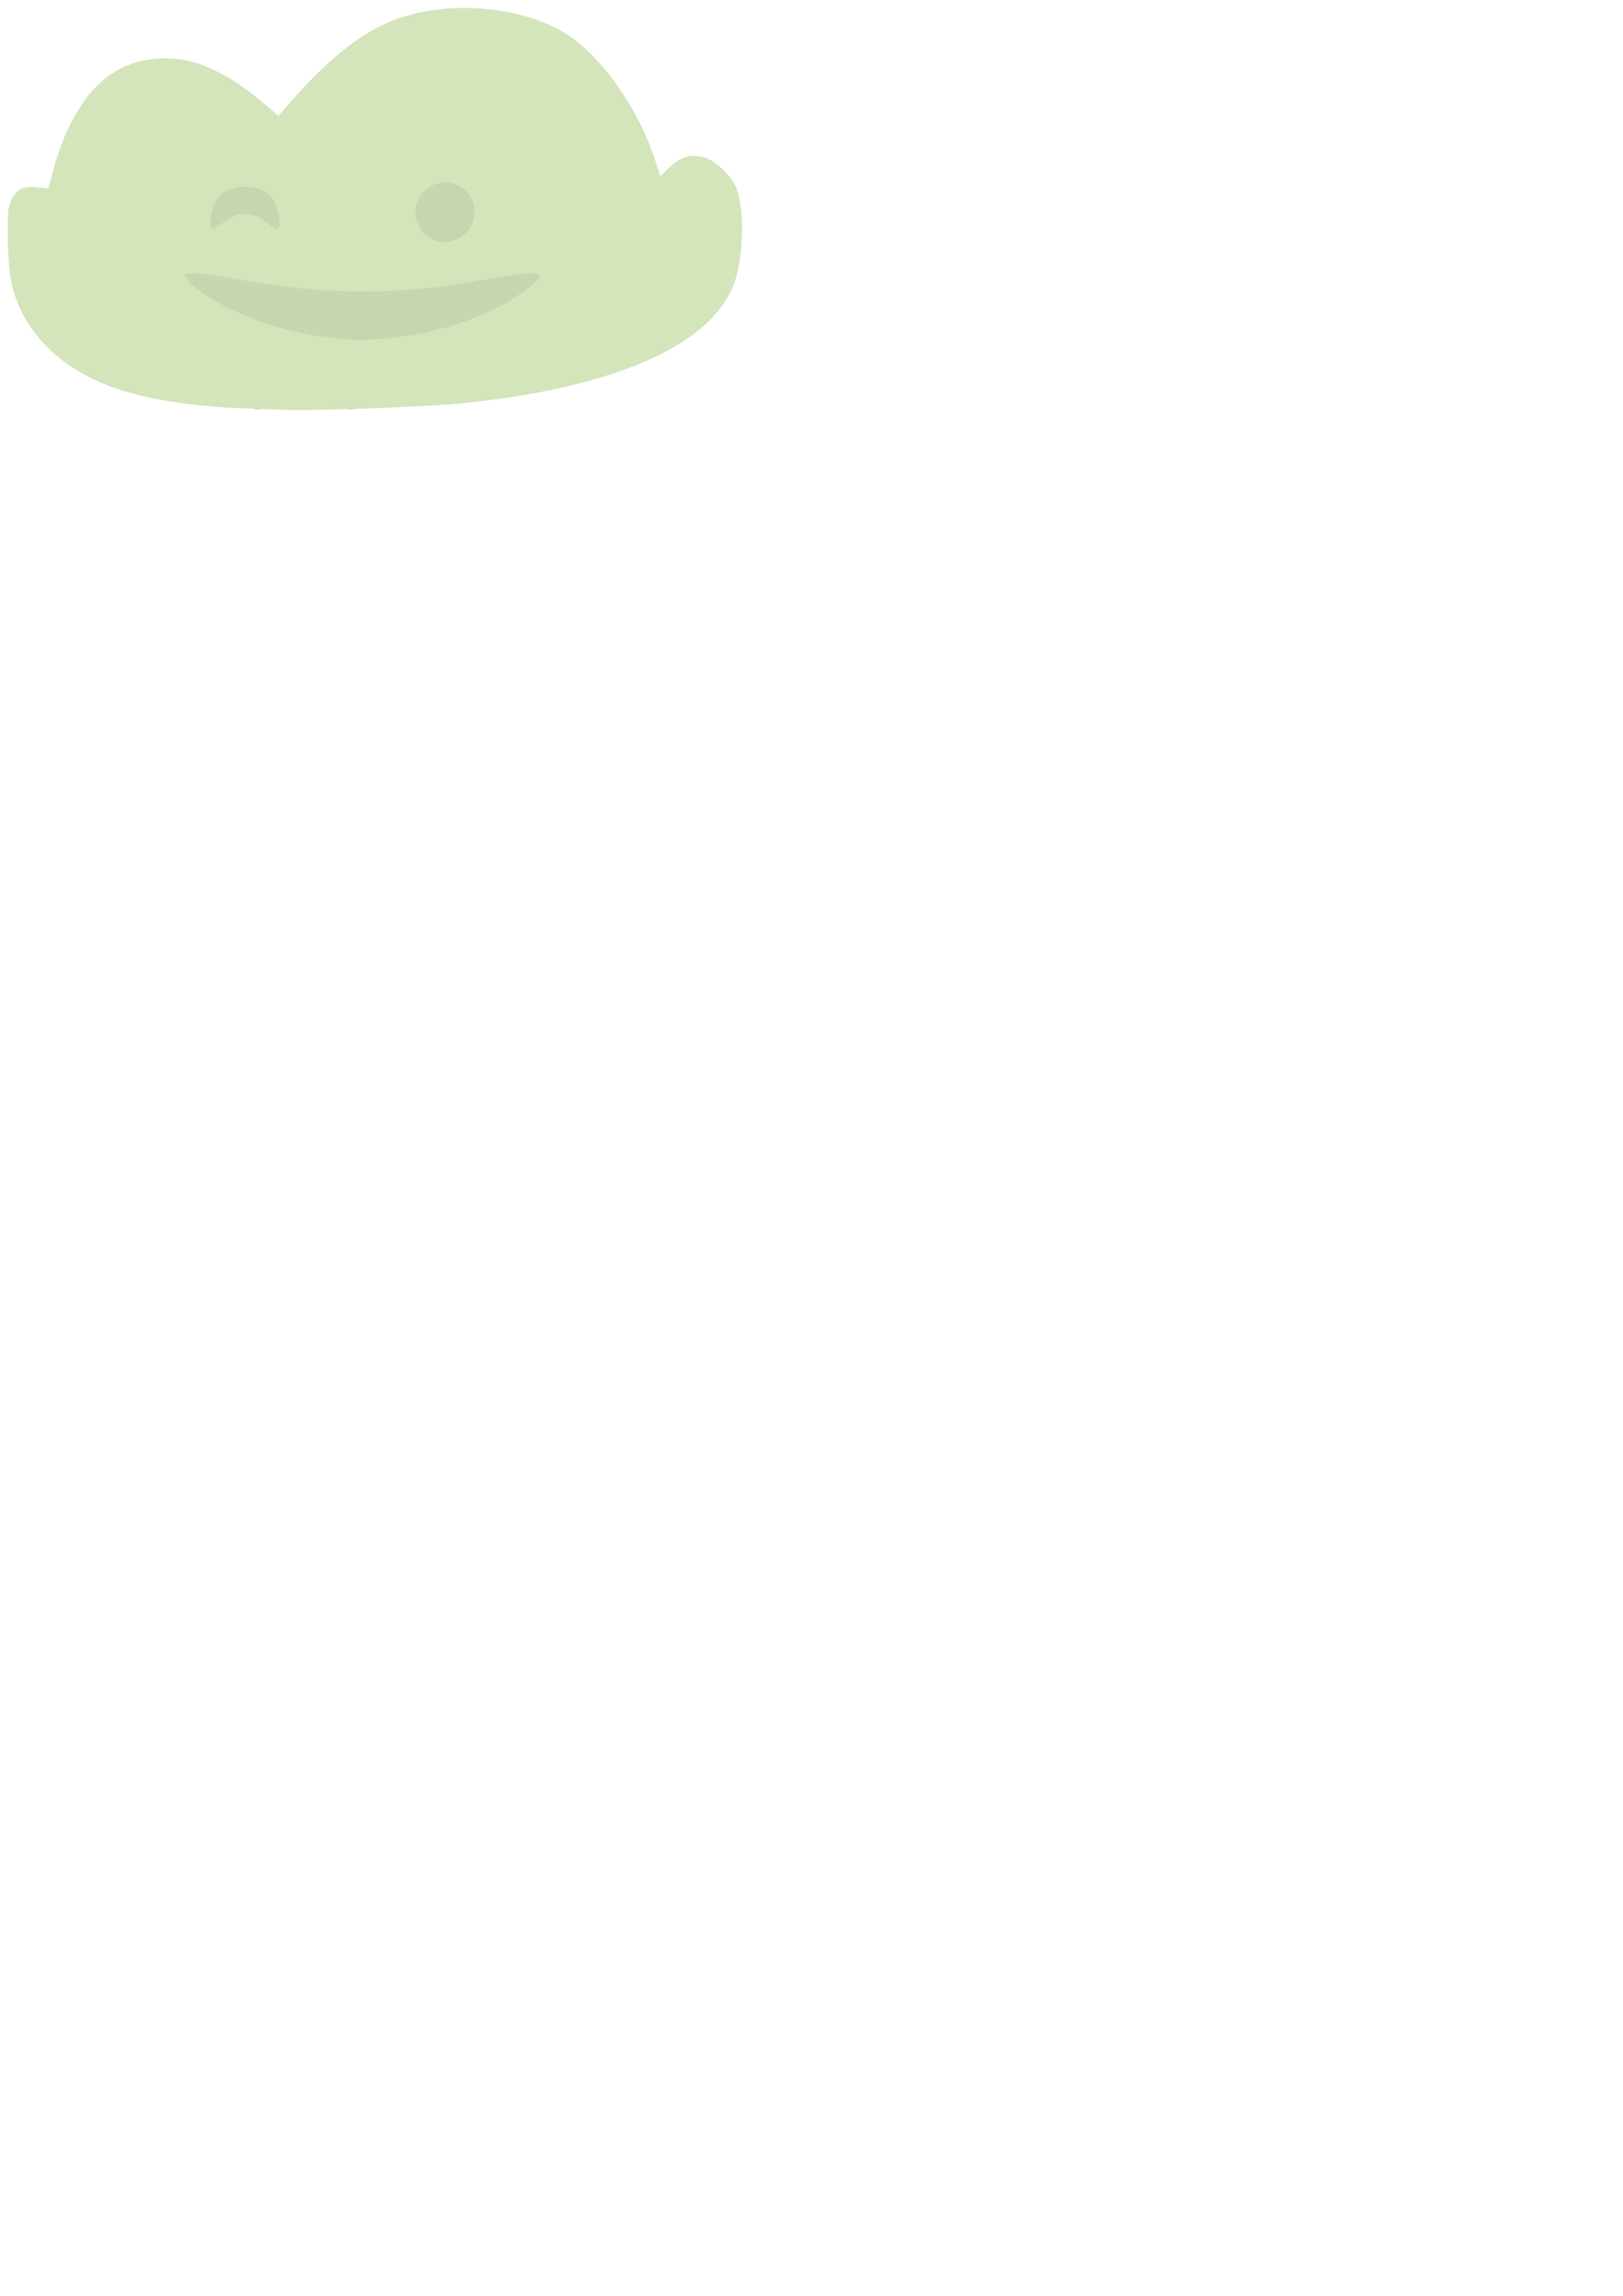 <?xml version="1.0" encoding="UTF-8" standalone="no"?>
<svg
   xmlns:dc="http://purl.org/dc/elements/1.1/"
   xmlns:cc="http://creativecommons.org/ns#"
   xmlns:rdf="http://www.w3.org/1999/02/22-rdf-syntax-ns#"
   xmlns:svg="http://www.w3.org/2000/svg"
   xmlns="http://www.w3.org/2000/svg"
   xmlns:sodipodi="http://sodipodi.sourceforge.net/DTD/sodipodi-0.dtd"
   xmlns:inkscape="http://www.inkscape.org/namespaces/inkscape"
   width="210mm"
   height="297mm"
   viewBox="0 0 210 297"
   version="1.1"
   id="svg8"
   inkscape:version="1.0.2 (e86c870879, 2021-01-15)"
   sodipodi:docname="cloud_1.svg"
   inkscape:export-filename="D:\Projects\React-Native\TicTacToe\assets\background\cloud_1_512x289.png"
   inkscape:export-xdpi="130.88257"
   inkscape:export-ydpi="130.88257">
  <defs
     id="defs2">
    <inkscape:path-effect
       effect="bspline"
       id="path-effect58"
       is_visible="true"
       lpeversion="1"
       weight="33.333"
       steps="2"
       helper_size="0"
       apply_no_weight="true"
       apply_with_weight="true"
       only_selected="false" />
    <inkscape:path-effect
       effect="bspline"
       id="path-effect54"
       is_visible="true"
       lpeversion="1"
       weight="33.333"
       steps="2"
       helper_size="0"
       apply_no_weight="true"
       apply_with_weight="true"
       only_selected="false" />
    <inkscape:path-effect
       effect="bspline"
       id="path-effect32"
       is_visible="true"
       lpeversion="1"
       weight="33.333"
       steps="2"
       helper_size="0"
       apply_no_weight="true"
       apply_with_weight="true"
       only_selected="false" />
    <inkscape:path-effect
       effect="bspline"
       id="path-effect26"
       is_visible="true"
       lpeversion="1"
       weight="33.333"
       steps="2"
       helper_size="0"
       apply_no_weight="true"
       apply_with_weight="true"
       only_selected="false" />
  </defs>
  <sodipodi:namedview
     id="base"
     pagecolor="#ffffff"
     bordercolor="#666666"
     borderopacity="1.0"
     inkscape:pageopacity="0.0"
     inkscape:pageshadow="2"
     inkscape:zoom="0.98994949"
     inkscape:cx="442.71263"
     inkscape:cy="262.36066"
     inkscape:document-units="mm"
     inkscape:current-layer="layer1"
     inkscape:document-rotation="0"
     showgrid="false"
     inkscape:window-width="1920"
     inkscape:window-height="1013"
     inkscape:window-x="-9"
     inkscape:window-y="-9"
     inkscape:window-maximized="1" />
  <g
     inkscape:label="Layer 1"
     inkscape:groupmode="layer"
     id="layer1">
    <g
       id="g82"
       transform="matrix(0.998,0,0,0.996,-10.003,-69.505)">
      <path
         style="fill:#d4e4bb;stroke-width:0.265"
         d="m 41.546,122.823 c -9.18,-0.386 -15.678,-1.747 -20.363,-4.264 -5.234,-2.812 -8.619,-7.058 -9.695,-12.16 -0.249,-1.18 -0.429,-3.486 -0.453,-5.796 -0.035,-3.346 0.027,-3.972 0.485,-4.893 0.697,-1.401 1.482,-1.781 3.303,-1.596 l 1.455,0.147 0.74,-2.716 c 0.407,-1.494 1.209,-3.712 1.783,-4.928 2.826,-5.989 6.533,-8.894 11.764,-9.22 4.43,-0.276 8.57,1.503 13.779,5.923 l 1.775,1.506 1.727,-1.967 c 4.787,-5.451 8.899,-8.727 13.026,-10.376 6.574,-2.627 15.832,-2.091 21.834,1.266 4.879,2.728 10.002,9.806 12.305,17.002 l 0.615,1.921 1.071,-1.046 c 1.726,-1.685 3.316,-2.018 5.305,-1.112 1.221,0.556 2.927,2.341 3.462,3.621 1.081,2.587 0.999,8.793 -0.161,12.183 -2.798,8.178 -15.249,13.773 -35.259,15.844 -3.842,0.398 -17.857,0.96 -22.017,0.883 -1.164,-0.021 -4.081,-0.122 -6.482,-0.223 z"
         id="path98"
         sodipodi:nodetypes="sssssscsssscsssscsssssss" />
      <path
         style="fill:#c7d6ae;stroke-width:0.265"
         d="m 43.042,122.818 c 0.182,-0.073 0.48,-0.073 0.661,0 0.182,0.073 0.033,0.133 -0.331,0.133 -0.364,0 -0.513,-0.06 -0.331,-0.133 z m 12.044,-0.008 c 0.257,-0.067 0.615,-0.063 0.794,0.01 0.179,0.072 -0.031,0.127 -0.468,0.122 -0.437,-0.005 -0.583,-0.065 -0.326,-0.132 z m -1.592,-9.096 c -4.805,-0.465 -9.513,-1.801 -13.957,-3.962 -2.617,-1.273 -5.849,-3.747 -5.542,-4.244 0.261,-0.422 2.212,-0.265 6.855,0.548 6.769,1.186 10.878,1.591 16.15,1.591 5.272,0 9.382,-0.405 16.15,-1.591 4.642,-0.814 6.594,-0.97 6.855,-0.548 0.306,0.496 -2.925,2.971 -5.542,4.245 -4.593,2.235 -9.055,3.472 -14.339,3.973 -3.134,0.297 -3.441,0.297 -6.629,-0.012 z M 66.552,101.023 c -2.796,-0.837 -3.589,-4.603 -1.378,-6.545 1.572,-1.38 3.722,-1.331 5.237,0.121 2.091,2.004 1.158,5.632 -1.656,6.439 -1.037,0.297 -1.161,0.296 -2.203,-0.015 z M 37.389,99.328 c -0.252,-0.657 0.127,-2.594 0.688,-3.517 0.71,-1.168 1.962,-1.763 3.708,-1.763 1.746,0 2.998,0.595 3.708,1.763 0.561,0.923 0.94,2.86 0.688,3.517 -0.139,0.362 -0.272,0.336 -0.979,-0.195 -1.743,-1.308 -2.252,-1.537 -3.417,-1.537 -1.165,0 -1.674,0.229 -3.417,1.537 -0.707,0.531 -0.84,0.557 -0.979,0.195 z"
         id="path94" />
    </g>
    <g
       id="g64"
       transform="translate(112.07,-51.405)" />
    <path
       style="fill:#000000;stroke-width:0.265"
       id="path60"
       d="" />
    <rect
       style="opacity:0.61;fill:#000000;fill-opacity:0;stroke-width:0.386"
       id="rect16"
       width="97.707"
       height="16.442"
       x="0.378"
       y="0.567"
       ry="1.737" />
    <rect
       style="opacity:0.61;fill:#000000;fill-opacity:0;stroke-width:0.417"
       id="rect18"
       width="97"
       height="55.606"
       x="0"
       y="0"
       ry="1.721" />
    <rect
       style="opacity:0.61;fill:#ffff00;fill-opacity:0;stroke-width:0.357"
       id="rect20"
       width="99.362"
       height="55.606"
       x="0"
       y="0"
       ry="1.737" />
    <rect
       style="opacity:0.61;fill:none;fill-opacity:0;stroke-width:0.353"
       id="rect22"
       width="99"
       height="56"
       x="0"
       y="0" />
  </g>
</svg>
